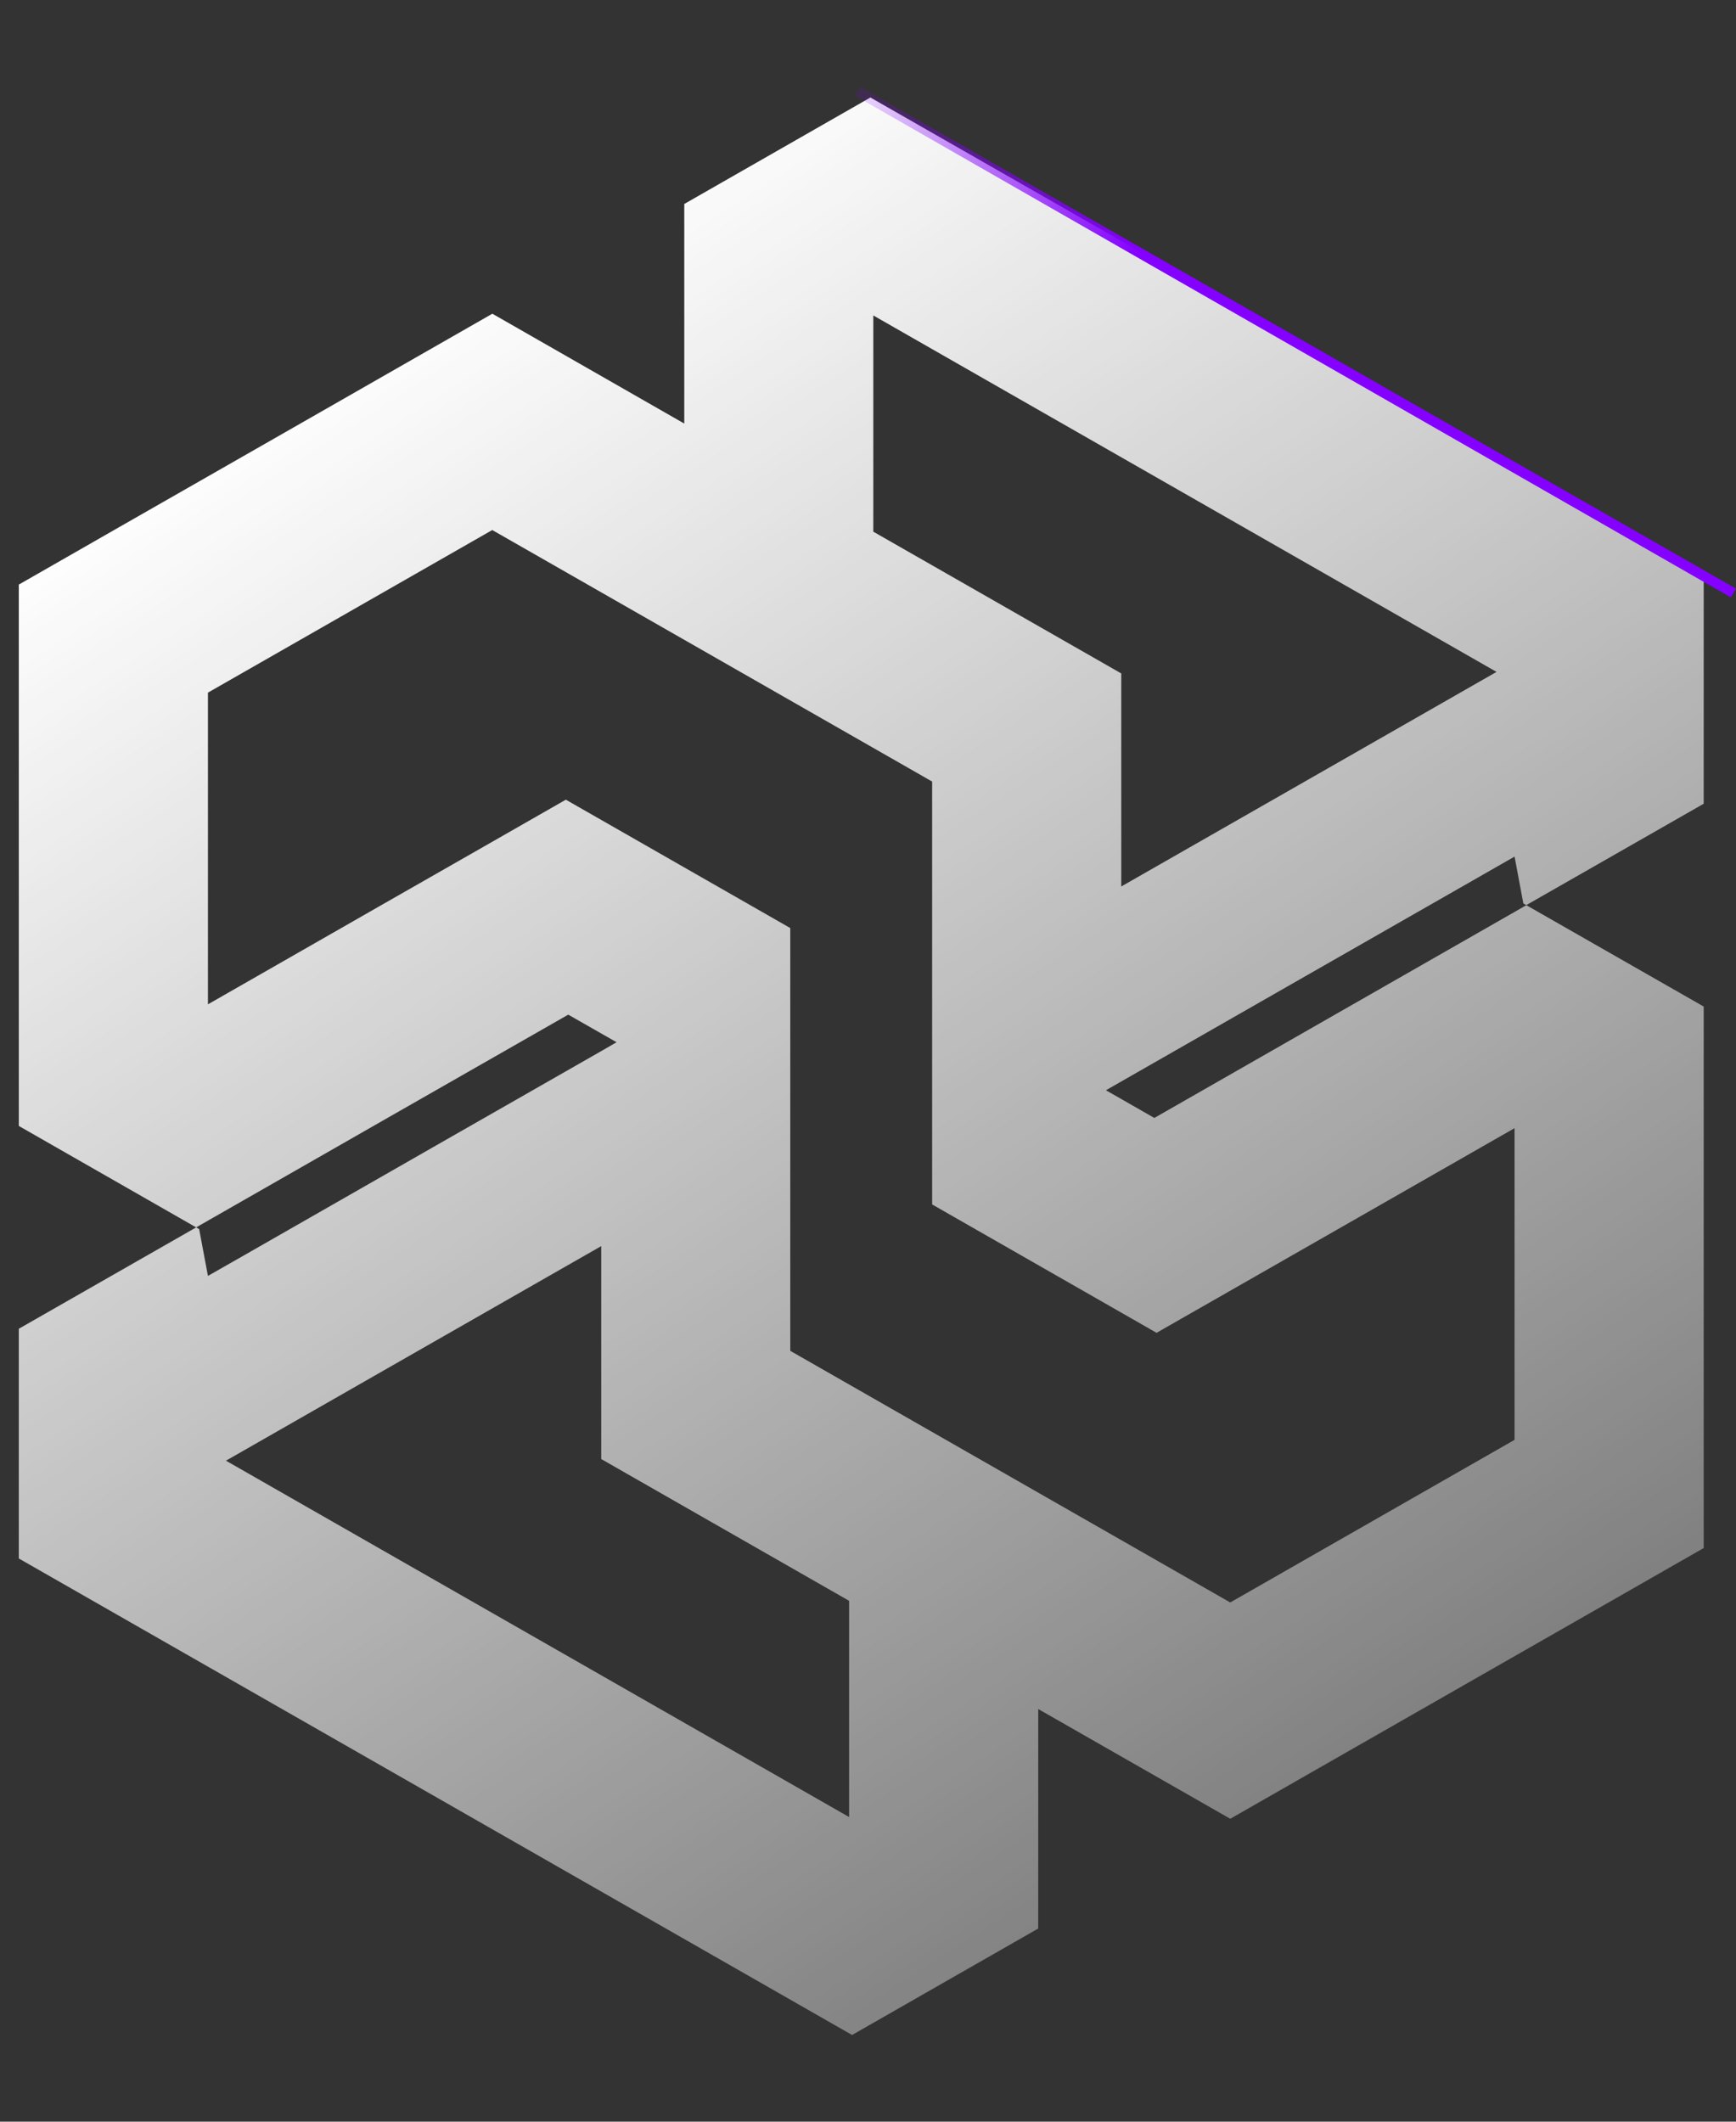 <svg width="18" height="22" viewBox="0 0 18 22" fill="none" xmlns="http://www.w3.org/2000/svg">
<rect x="0" y="0" width="18" height="22" fill="#333333" stroke="none"/>
<path d="M10.765 19.997V19.962V17.755V17.721L12.756 18.859L14.716 17.738L16.614 16.653L17.656 16.057L17.665 16.052V16.041V14.849V12.68V10.577V10.437L15.826 9.386L15.704 9.456L13.866 10.507L11.969 11.592L11.467 11.305L11.626 11.214L13.364 10.22L15.325 9.099L15.704 8.882L15.795 9.368L15.826 9.385L17.665 8.334V8.195V7.761V6.312V5.952L9.025 1.011L7.095 2.115V2.15V4.358V4.392L5.105 3.253L3.144 4.375L1.246 5.46L0.205 6.056L0.195 6.061V6.071V7.263V9.433V11.535V11.675L2.034 12.727L2.156 12.657L3.995 11.605L5.892 10.521L6.393 10.807L6.234 10.899L4.496 11.892L2.535 13.014L2.156 13.23L2.065 12.745L2.034 12.727L0.195 13.778V13.917V14.352V15.8V16.16L8.835 21.101L10.765 19.997ZM11.626 6.983L9.055 5.513V3.271L15.517 6.967L13.557 8.088L11.626 9.192V6.983ZM8.194 14.007V11.838V11.799V11.226V10.625V9.777V9.623L5.867 8.292L4.991 8.793L3.93 9.399L2.156 10.414V8.384V7.182L3.207 6.581L5.104 5.496L9.665 8.104V10.274V10.312V10.886V11.487V12.335V12.489L11.992 13.82L12.869 13.319L13.929 12.713L15.704 11.698V13.728V14.93L14.653 15.531L12.756 16.616L8.194 14.007ZM2.343 15.146L4.303 14.025L6.234 12.921V15.129L8.804 16.599V18.841L2.343 15.146Z" fill="url(#paint0_linear_533_1234)"/>
<rect width="10.47" height="0.105" transform="translate(8.914 0.899) rotate(29.806)" fill="url(#paint1_linear_533_1234)"/>
<defs>
<linearGradient id="paint0_linear_533_1234" x1="3.925" y1="3.345" x2="19.829" y2="27.925" gradientUnits="userSpaceOnUse">
<stop stop-color="white"/>
<stop offset="1" stop-color="white" stop-opacity="0"/>
</linearGradient>
<linearGradient id="paint1_linear_533_1234" x1="11.589" y1="0.386" x2="-0.506" y2="0.176" gradientUnits="userSpaceOnUse">
<stop offset="0.679" stop-color="#8400FF"/>
<stop offset="1" stop-color="#8400FF" stop-opacity="0"/>
</linearGradient>
</defs>
</svg>
